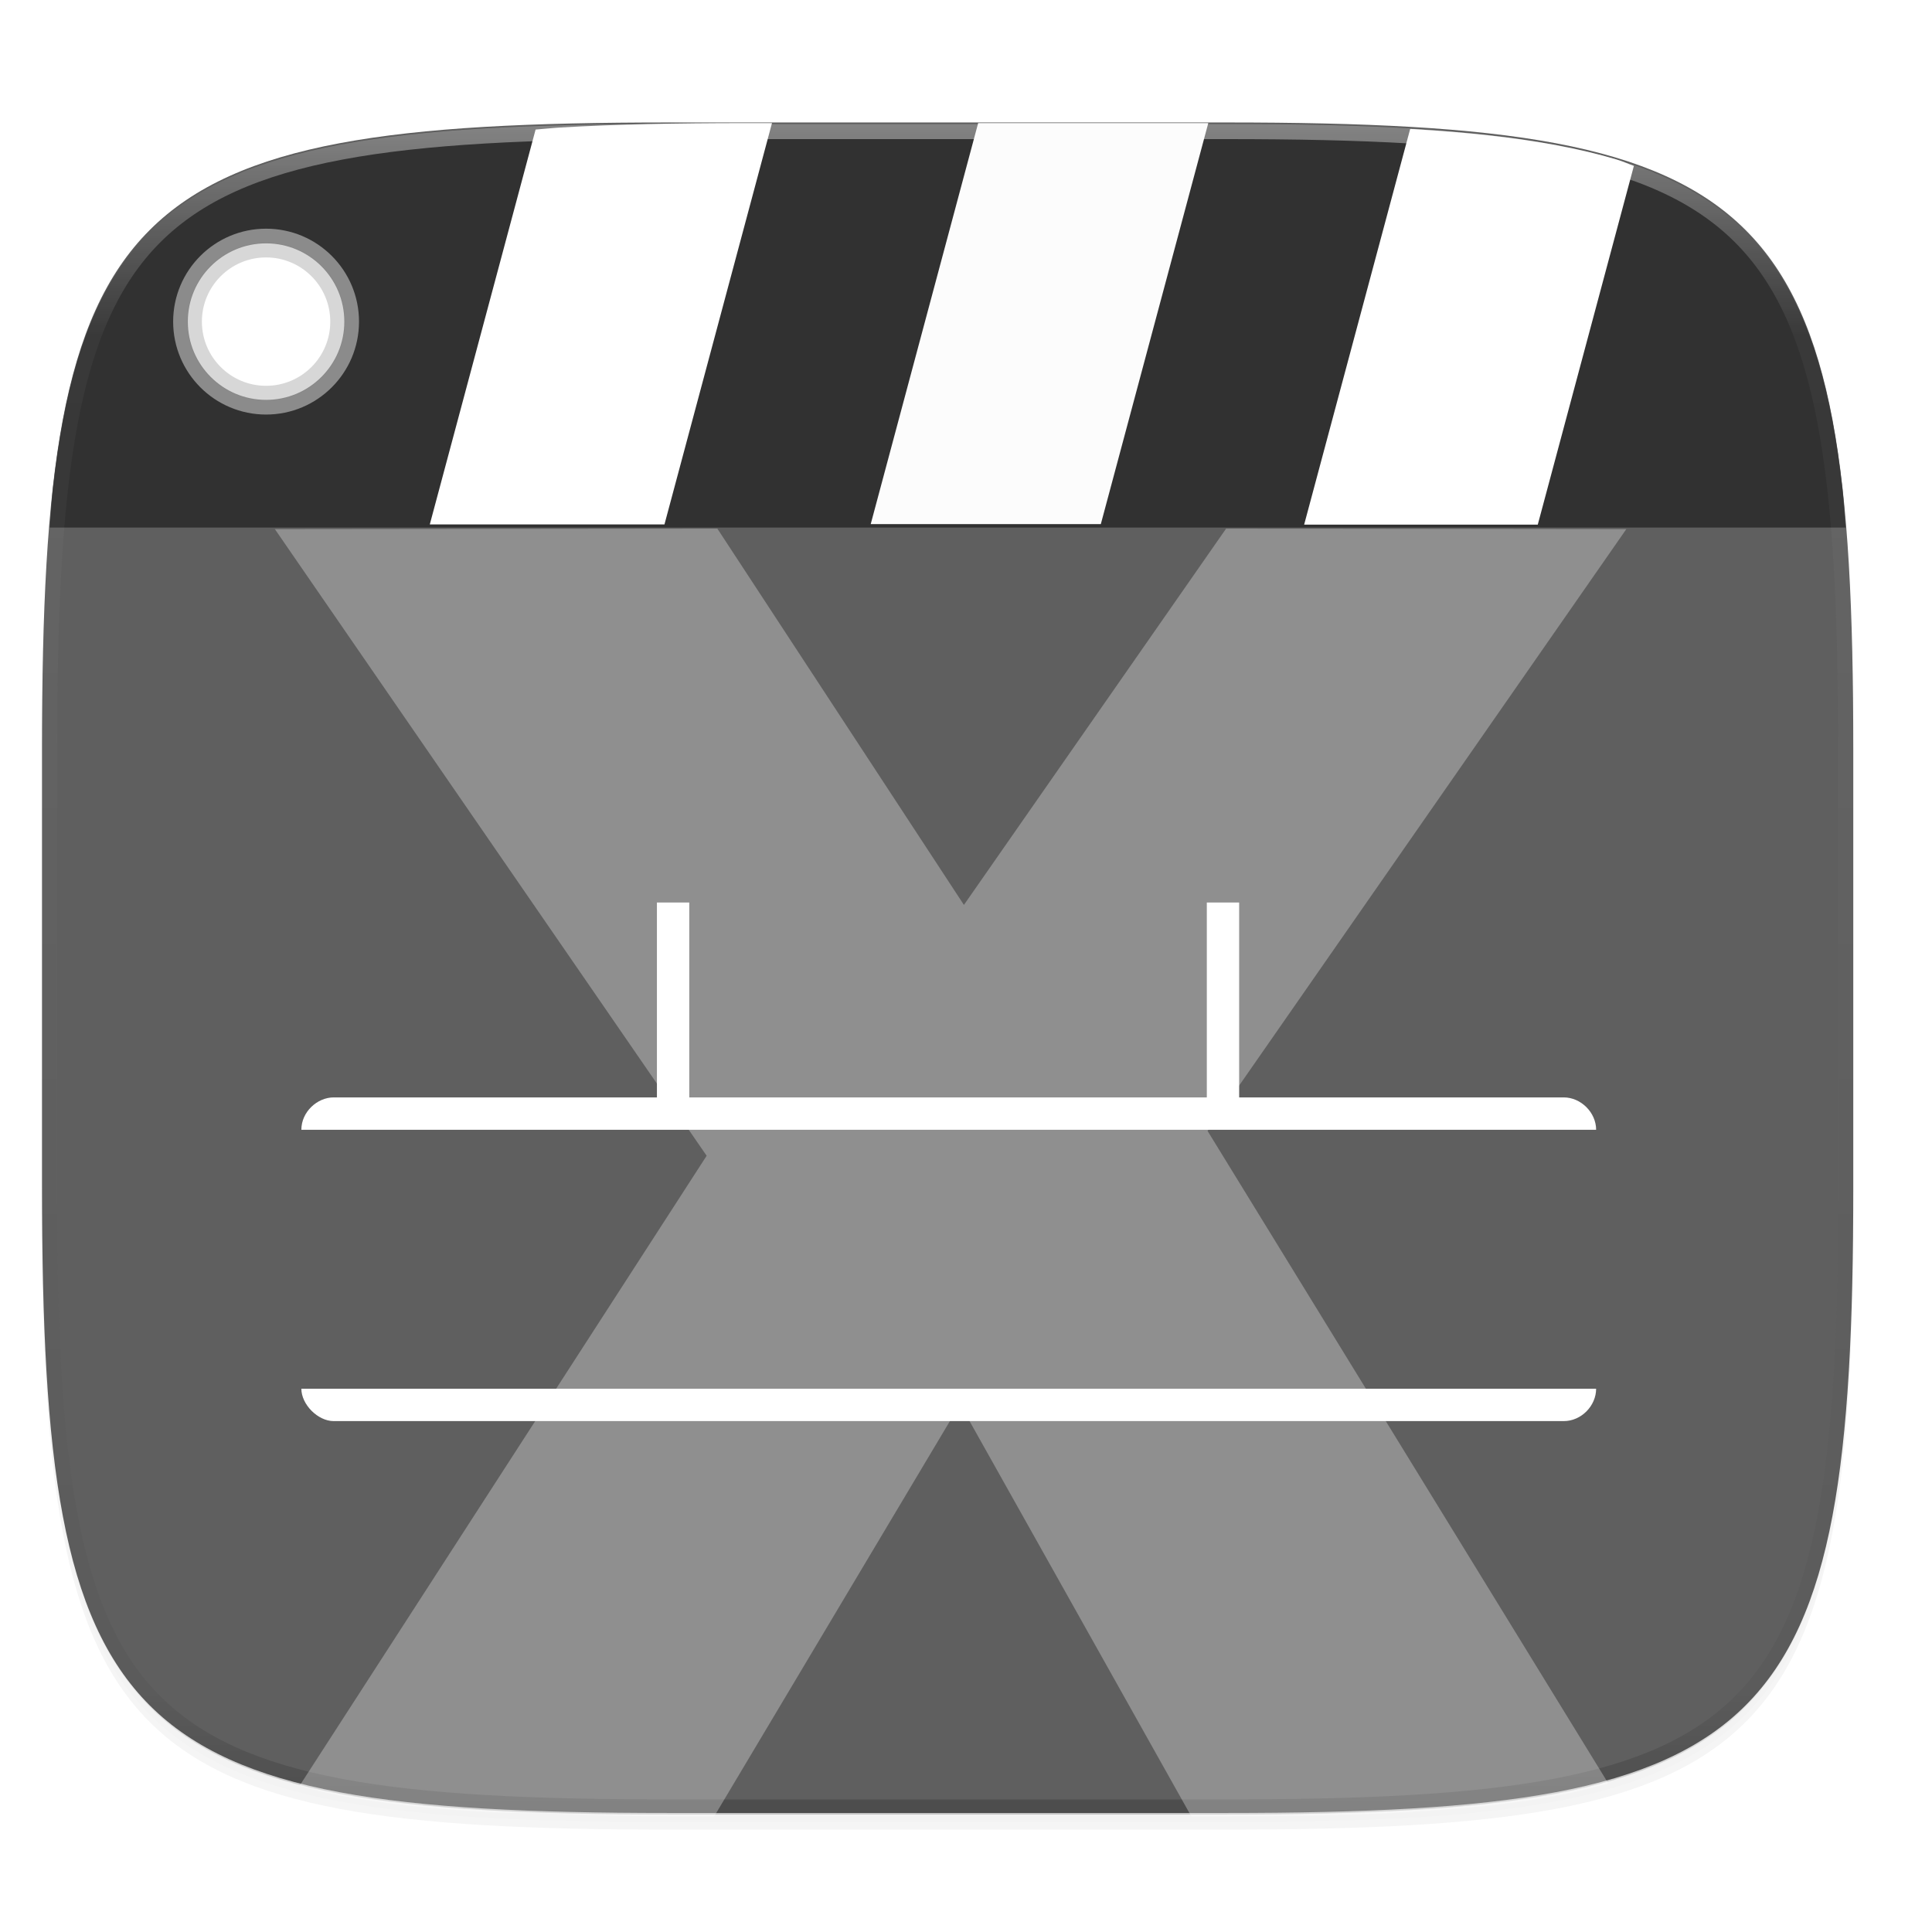 <?xml version="1.0" encoding="UTF-8" standalone="no"?>
<svg
   xmlns:dc="http://purl.org/dc/elements/1.1/"
   xmlns:cc="http://creativecommons.org/ns#"
   xmlns:rdf="http://www.w3.org/1999/02/22-rdf-syntax-ns#"
   xmlns:svg="http://www.w3.org/2000/svg"
   xmlns="http://www.w3.org/2000/svg"
   xmlns:xlink="http://www.w3.org/1999/xlink"
   xmlns:sodipodi="http://sodipodi.sourceforge.net/DTD/sodipodi-0.dtd"
   xmlns:inkscape="http://www.inkscape.org/namespaces/inkscape"
   style="enable-background:new"
   width="256"
   height="256"
   version="1.0"
   id="svg75"
   sodipodi:docname="xine.svg"
   inkscape:version="0.92.3 (2405546, 2018-03-11)">
  <sodipodi:namedview
     pagecolor="#ffffff"
     bordercolor="#666666"
     borderopacity="1"
     objecttolerance="10"
     gridtolerance="10"
     guidetolerance="10"
     inkscape:pageopacity="0"
     inkscape:pageshadow="2"
     inkscape:window-width="1920"
     inkscape:window-height="1009"
     id="namedview77"
     showgrid="false"
     inkscape:zoom="3.2617188"
     inkscape:cx="128"
     inkscape:cy="115.73653"
     inkscape:window-x="0"
     inkscape:window-y="34"
     inkscape:window-maximized="1"
     inkscape:current-layer="svg75" />
  <defs
     id="defs21">
    <filter
       id="filter925"
       width="1.046"
       height="1.05"
       x="-.02"
       y="-.03"
       style="color-interpolation-filters:sRGB">
      <feGaussianBlur
         stdDeviation="2.32"
         id="feGaussianBlur2" />
    </filter>
    <filter
       id="filter931"
       width="1.023"
       height="1.025"
       x="-.01"
       y="-.01"
       style="color-interpolation-filters:sRGB">
      <feGaussianBlur
         stdDeviation="1.16"
         id="feGaussianBlur5" />
    </filter>
    <linearGradient
       id="linearGradient1108"
       x1="296"
       x2="296"
       y1="-212"
       y2="236"
       gradientUnits="userSpaceOnUse"
       xlink:href="#linearGradient1013" />
    <linearGradient
       id="linearGradient1013">
      <stop
         style="stop-color:#ffffff"
         offset="0"
         id="stop9" />
      <stop
         offset=".125"
         style="stop-color:#ffffff;stop-opacity:0.098"
         id="stop11" />
      <stop
         offset=".925"
         style="stop-color:#000000;stop-opacity:0.098"
         id="stop13" />
      <stop
         style="stop-color:#000000;stop-opacity:0.498"
         offset="1"
         id="stop15" />
    </linearGradient>
    <clipPath
       id="clipPath1082-3"
       clipPathUnits="userSpaceOnUse">
      <path
         style="fill:#8c59d9"
         d="M 361.938,-212 C 507.235,-212 528,-191.287 528,-46.125 V 70.125 C 528,215.286 507.235,236 361.938,236 H 214.062 C 68.765,236 48,215.286 48,70.125 V -46.125 C 48,-191.287 68.765,-212 214.062,-212 Z"
         id="path18" />
    </clipPath>
  </defs>
  <g
     transform="translate(0,-44)"
     id="g41">
    <g
       id="g39">
      <g
         id="g27">
        <path
           style="opacity:0.2;filter:url(#filter925)"
           d="m 162.537,62.432 c 72.649,0 83.031,10.357 83.031,82.937 v 58.125 c 0,72.581 -10.383,82.938 -83.031,82.938 h -73.938 c -72.649,0 -83.031,-10.357 -83.031,-82.938 v -58.125 c 0,-72.581 10.383,-82.937 83.031,-82.937 z"
           id="path23" />
        <path
           d="m 162.537,61.432 c 72.649,0 83.031,10.357 83.031,82.937 v 58.125 c 0,72.581 -10.383,82.938 -83.031,82.938 h -73.938 c -72.649,0 -83.031,-10.357 -83.031,-82.938 v -58.125 c 0,-72.581 10.383,-82.937 83.031,-82.937 z"
           style="opacity:0.1;filter:url(#filter931)"
           id="path25" />
      </g>
      <g
         id="g33">
        <path
           d="m 162.537,60.228 c 72.649,0 83.031,10.357 83.031,82.937 v 58.125 c 0,72.581 -10.383,82.938 -83.031,82.938 h -73.938 c -72.649,0 -83.031,-10.357 -83.031,-82.938 v -58.125 c 0,-72.581 10.383,-82.937 83.031,-82.937 z"
           style="fill:#5f5f5f;fill-opacity:1"
           id="path29" />
        <path
           style="fill:#313131"
           d="M 244.559 69.902 C 244.417 68.189 244.311 66.371 244.131 64.764 C 243.774 61.572 243.338 58.585 242.811 55.791 C 242.283 52.997 241.666 50.395 240.943 47.973 C 240.221 45.55 239.394 43.308 238.451 41.232 C 237.508 39.157 236.45 37.248 235.262 35.494 C 234.073 33.74 232.755 32.141 231.295 30.684 C 229.835 29.226 228.235 27.91 226.479 26.723 C 224.722 25.536 222.812 24.478 220.734 23.537 C 218.657 22.596 216.411 21.77 213.986 21.049 C 211.561 20.328 208.956 19.71 206.158 19.184 C 203.361 18.657 200.371 18.222 197.176 17.865 C 193.981 17.509 190.581 17.232 186.963 17.02 C 179.726 16.595 171.618 16.432 162.537 16.432 L 88.6 16.432 C 79.519 16.432 71.41 16.595 64.174 17.02 C 60.556 17.232 57.154 17.509 53.959 17.865 C 50.764 18.222 47.774 18.657 44.977 19.184 C 42.179 19.71 39.575 20.328 37.15 21.049 C 34.725 21.77 32.48 22.596 30.402 23.537 C 28.325 24.478 26.414 25.536 24.658 26.723 C 22.902 27.91 21.299 29.226 19.84 30.684 C 18.38 32.141 17.063 33.74 15.875 35.494 C 14.687 37.248 13.626 39.157 12.684 41.232 C 11.741 43.308 10.916 45.55 10.193 47.973 C 9.471 50.395 8.853 52.997 8.326 55.791 C 7.799 58.585 7.363 61.572 7.006 64.764 C 6.826 66.371 6.72 68.189 6.578 69.902 L 244.559 69.902 z"
           transform="translate(0,44)"
           id="path31" />
      </g>
      <g
         id="g37">
        <path
           style="opacity:0.4;fill:none;stroke:url(#linearGradient1108);stroke-width:8;stroke-linecap:round;stroke-linejoin:round"
           d="M 361.938,-212 C 507.235,-212 528,-191.287 528,-46.125 V 70.125 C 528,215.286 507.235,236 361.938,236 H 214.062 C 68.765,236 48,215.286 48,70.125 V -46.125 C 48,-191.287 68.765,-212 214.062,-212 Z"
           clip-path="url(#clipPath1082-3)"
           transform="matrix(0.5,0,0,0.5,-18.432,166.432)"
           id="path35" />
      </g>
    </g>
  </g>
  <g
     style="enable-background:new"
     transform="matrix(4.286,0,0,4.286,-679.914,-975.059)"
     id="g69">
    <g
       id="g67">
      <g
         transform="matrix(0.5,0,0,0.5,31.201,119.335)"
         id="g65">
        <g
           transform="translate(249.509,44.141)"
           style="fill:#f6f5f4"
           id="g53">
          <g
             style="fill:#ffffff"
             id="g51">
            <path
               d="M 44.139 145.232 C 41.958 145.232 39.854 147.142 39.854 149.518 L 211.283 149.518 C 211.283 147.237 209.271 145.232 206.996 145.232 L 44.139 145.232 z M 39.854 183.803 C 39.854 185.88 42.027 188.09 44.139 188.09 L 206.996 188.09 C 209.326 188.09 211.283 186.062 211.283 183.803 L 39.854 183.803 z"
               transform="matrix(0.467,0,0,0.467,5.383,172.217)"
               style="fill:#ffffff"
               id="path43" />
            <g
               style="fill:#ffffff"
               id="g49">
              <rect
                 width="14"
                 height="2"
                 x="227.99"
                 y="-47.98"
                 transform="rotate(90)"
                 style="fill:#ffffff"
                 id="rect45" />
              <rect
                 style="fill:#ffffff"
                 width="14"
                 height="2"
                 x="227.99"
                 y="-81.98"
                 transform="rotate(90)"
                 id="rect47" />
            </g>
          </g>
        </g>
        <g
           transform="translate(5.712)"
           id="g61">
          <path
             d="m 92.174,16.229 h -3.574 c -9.081,0 -17.189,0.161 -24.426,0.586 -1.169,0.069 -2.175,0.191 -3.299,0.273 L 46.867,69.367 H 77.938 Z"
             transform="matrix(0.467,0,0,0.467,253.846,216.358)"
             style="fill:#ffffff"
             id="path55" />
          <path
             style="fill:#ffffff"
             d="M 216.283 21.896 C 215.499 21.626 214.812 21.294 213.986 21.049 C 211.561 20.328 208.956 19.71 206.158 19.184 C 203.361 18.657 200.371 18.222 197.176 17.865 C 193.981 17.509 190.581 17.232 186.963 17.02 C 186.874 17.014 186.751 17.017 186.662 17.012 L 172.625 69.393 L 203.557 69.393 L 216.283 21.896 z"
             transform="matrix(0.467,0,0,0.467,249.18,216.358)"
             id="path57" />
          <path
             d="m 149.941,16.229 h -30.469 l -14.227,53.1 h 30.467 z"
             transform="matrix(0.467,0,0,0.467,253.846,216.358)"
             style="fill:#fcfcfc"
             id="path59" />
        </g>
        <path
           style="opacity:0.3;fill:#ffffff;fill-opacity:1;fill-rule:evenodd"
           d="M 39.602 236.398 C 41.345 236.85 43.055 237.318 44.977 237.68 C 47.774 238.206 50.764 238.641 53.959 238.998 C 57.154 239.355 60.556 239.633 64.174 239.846 C 66.447 239.979 69.398 239.945 71.846 240.029 C 77.192 240.214 82.371 240.432 88.6 240.432 L 94.512 240.432 L 127.062 185.844 L 157.686 240.432 L 162.537 240.432 C 171.618 240.432 179.726 240.271 186.963 239.846 C 187.25 239.829 187.489 239.797 187.773 239.779 C 191.073 239.574 194.234 239.326 197.176 238.998 C 200.371 238.641 203.361 238.206 206.158 237.68 C 208.568 237.226 210.77 236.669 212.902 236.072 L 159.838 149.672 L 215.281 69.99 L 162.289 69.926 L 127.578 119.746 L 94.934 69.926 L 36.346 69.99 L 93.514 152.959 L 39.602 236.398 z "
           id="path63"
           transform="matrix(0.467,0,0,0.467,254.892,216.358)" />
      </g>
    </g>
  </g>
  <circle
     style="fill:#ffffff;stroke:#8b8b8b;stroke-width:1.944"
     cx="35.257"
     cy="42.616"
     r="11.342"
     id="circle71" />
  <circle
     style="opacity:0.3;fill:#ffffff;stroke:#797979;stroke-width:1.944"
     cx="35.257"
     cy="42.616"
     r="9.477"
     id="circle73" />
</svg>
